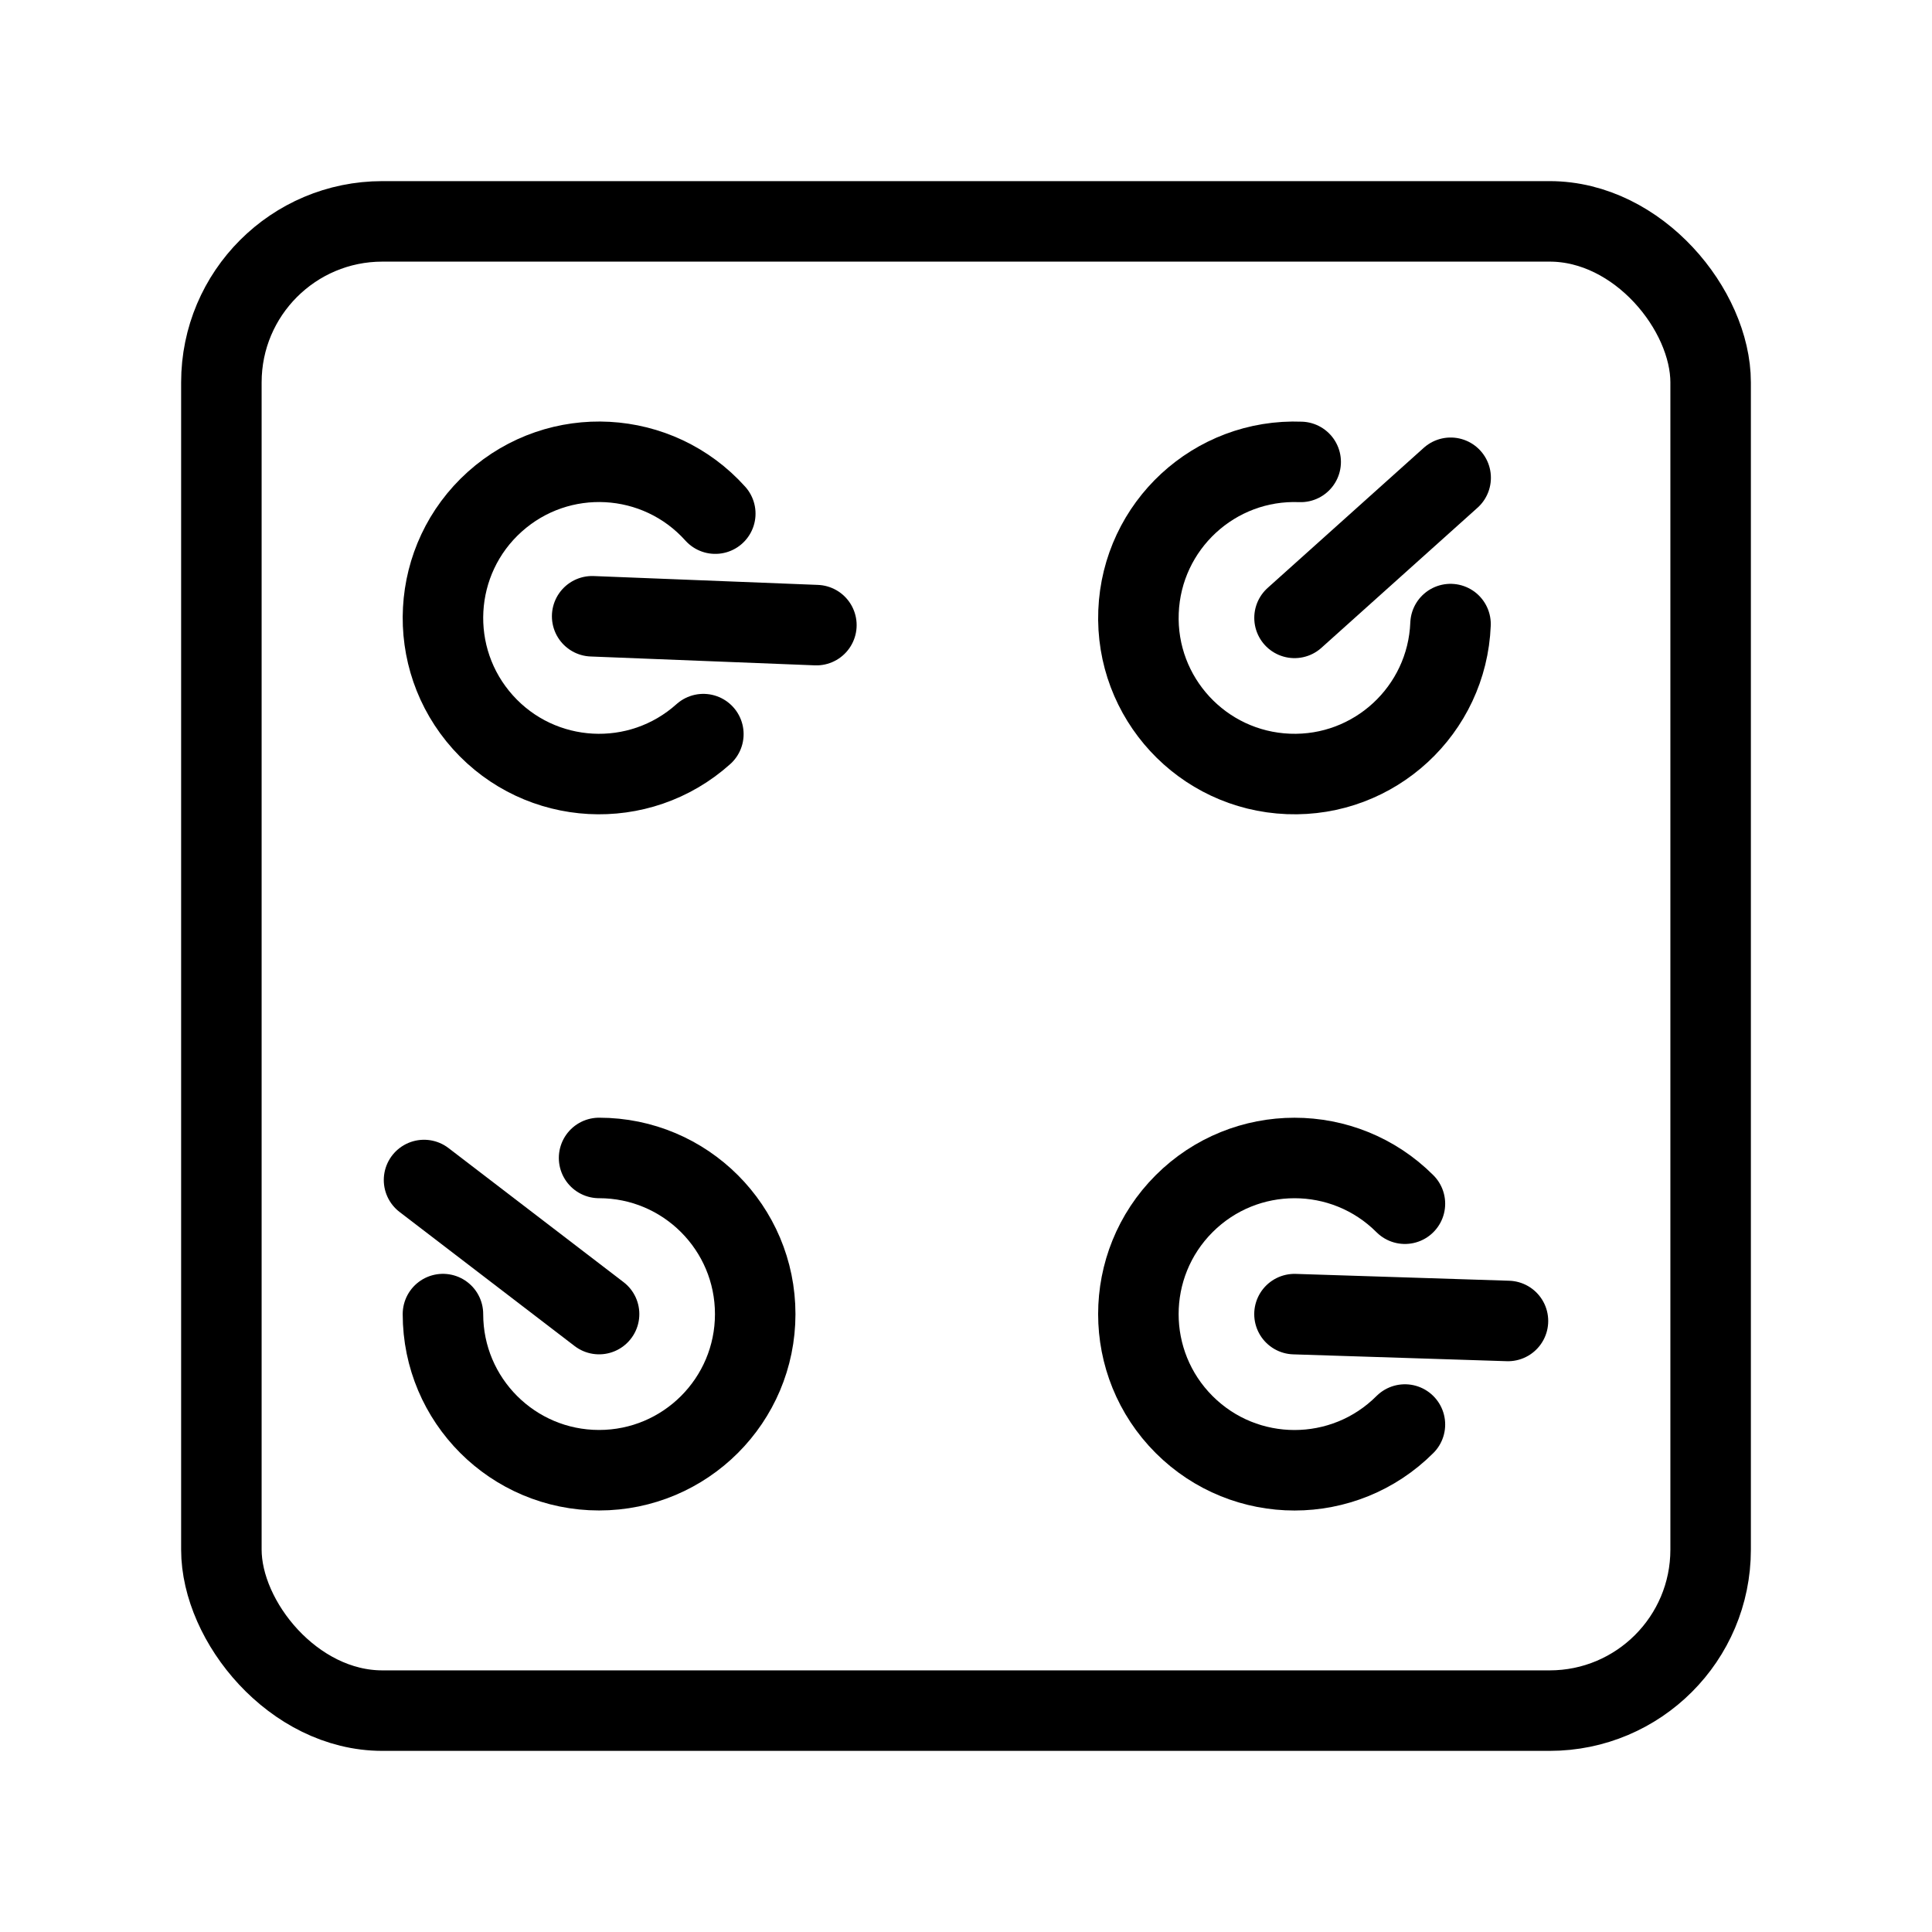 <?xml version="1.0" encoding="UTF-8"?><svg id="a" xmlns="http://www.w3.org/2000/svg" viewBox="0 0 48 48"><defs><style>.j{stroke-width:2px;fill:none;stroke:#000;stroke-linecap:round;stroke-linejoin:round;}</style></defs><path id="b" class="j" d="M36.038,15.505c-.085,2.141-1.889,3.808-4.029,3.723-2.141-.085-3.808-1.889-3.723-4.029.085-2.141,1.888-3.808,4.029-3.723"/><path id="c" class="j" d="M17.475,18.239c-1.595,1.431-4.047,1.298-5.478-.296-1.431-1.595-1.298-4.047.296-5.478,1.595-1.431,4.047-1.298,5.478.296"/><path id="d" class="j" d="M34.905,35.392c-1.515,1.515-3.971,1.515-5.486,0-1.515-1.515-1.515-3.971,0-5.486,1.515-1.515,3.971-1.515,5.486,0"/><path id="e" class="j" d="M14.884,28.769c2.143,0,3.879,1.737,3.879,3.879s-1.737,3.879-3.879,3.879-3.879-1.737-3.879-3.879"/><path id="f" class="j" d="M14.884,32.648l-4.349-3.331"/><path id="g" class="j" d="M37.465,32.819l-5.304-.17"/><path id="h" class="j" d="M20.283,15.531l-5.571-.22"/><path id="i" class="j" d="M36.041,11.87l-3.879,3.481"/><rect class="j" x="5.5" y="5.5" width="37" height="37" rx="4" ry="4"/></svg>
